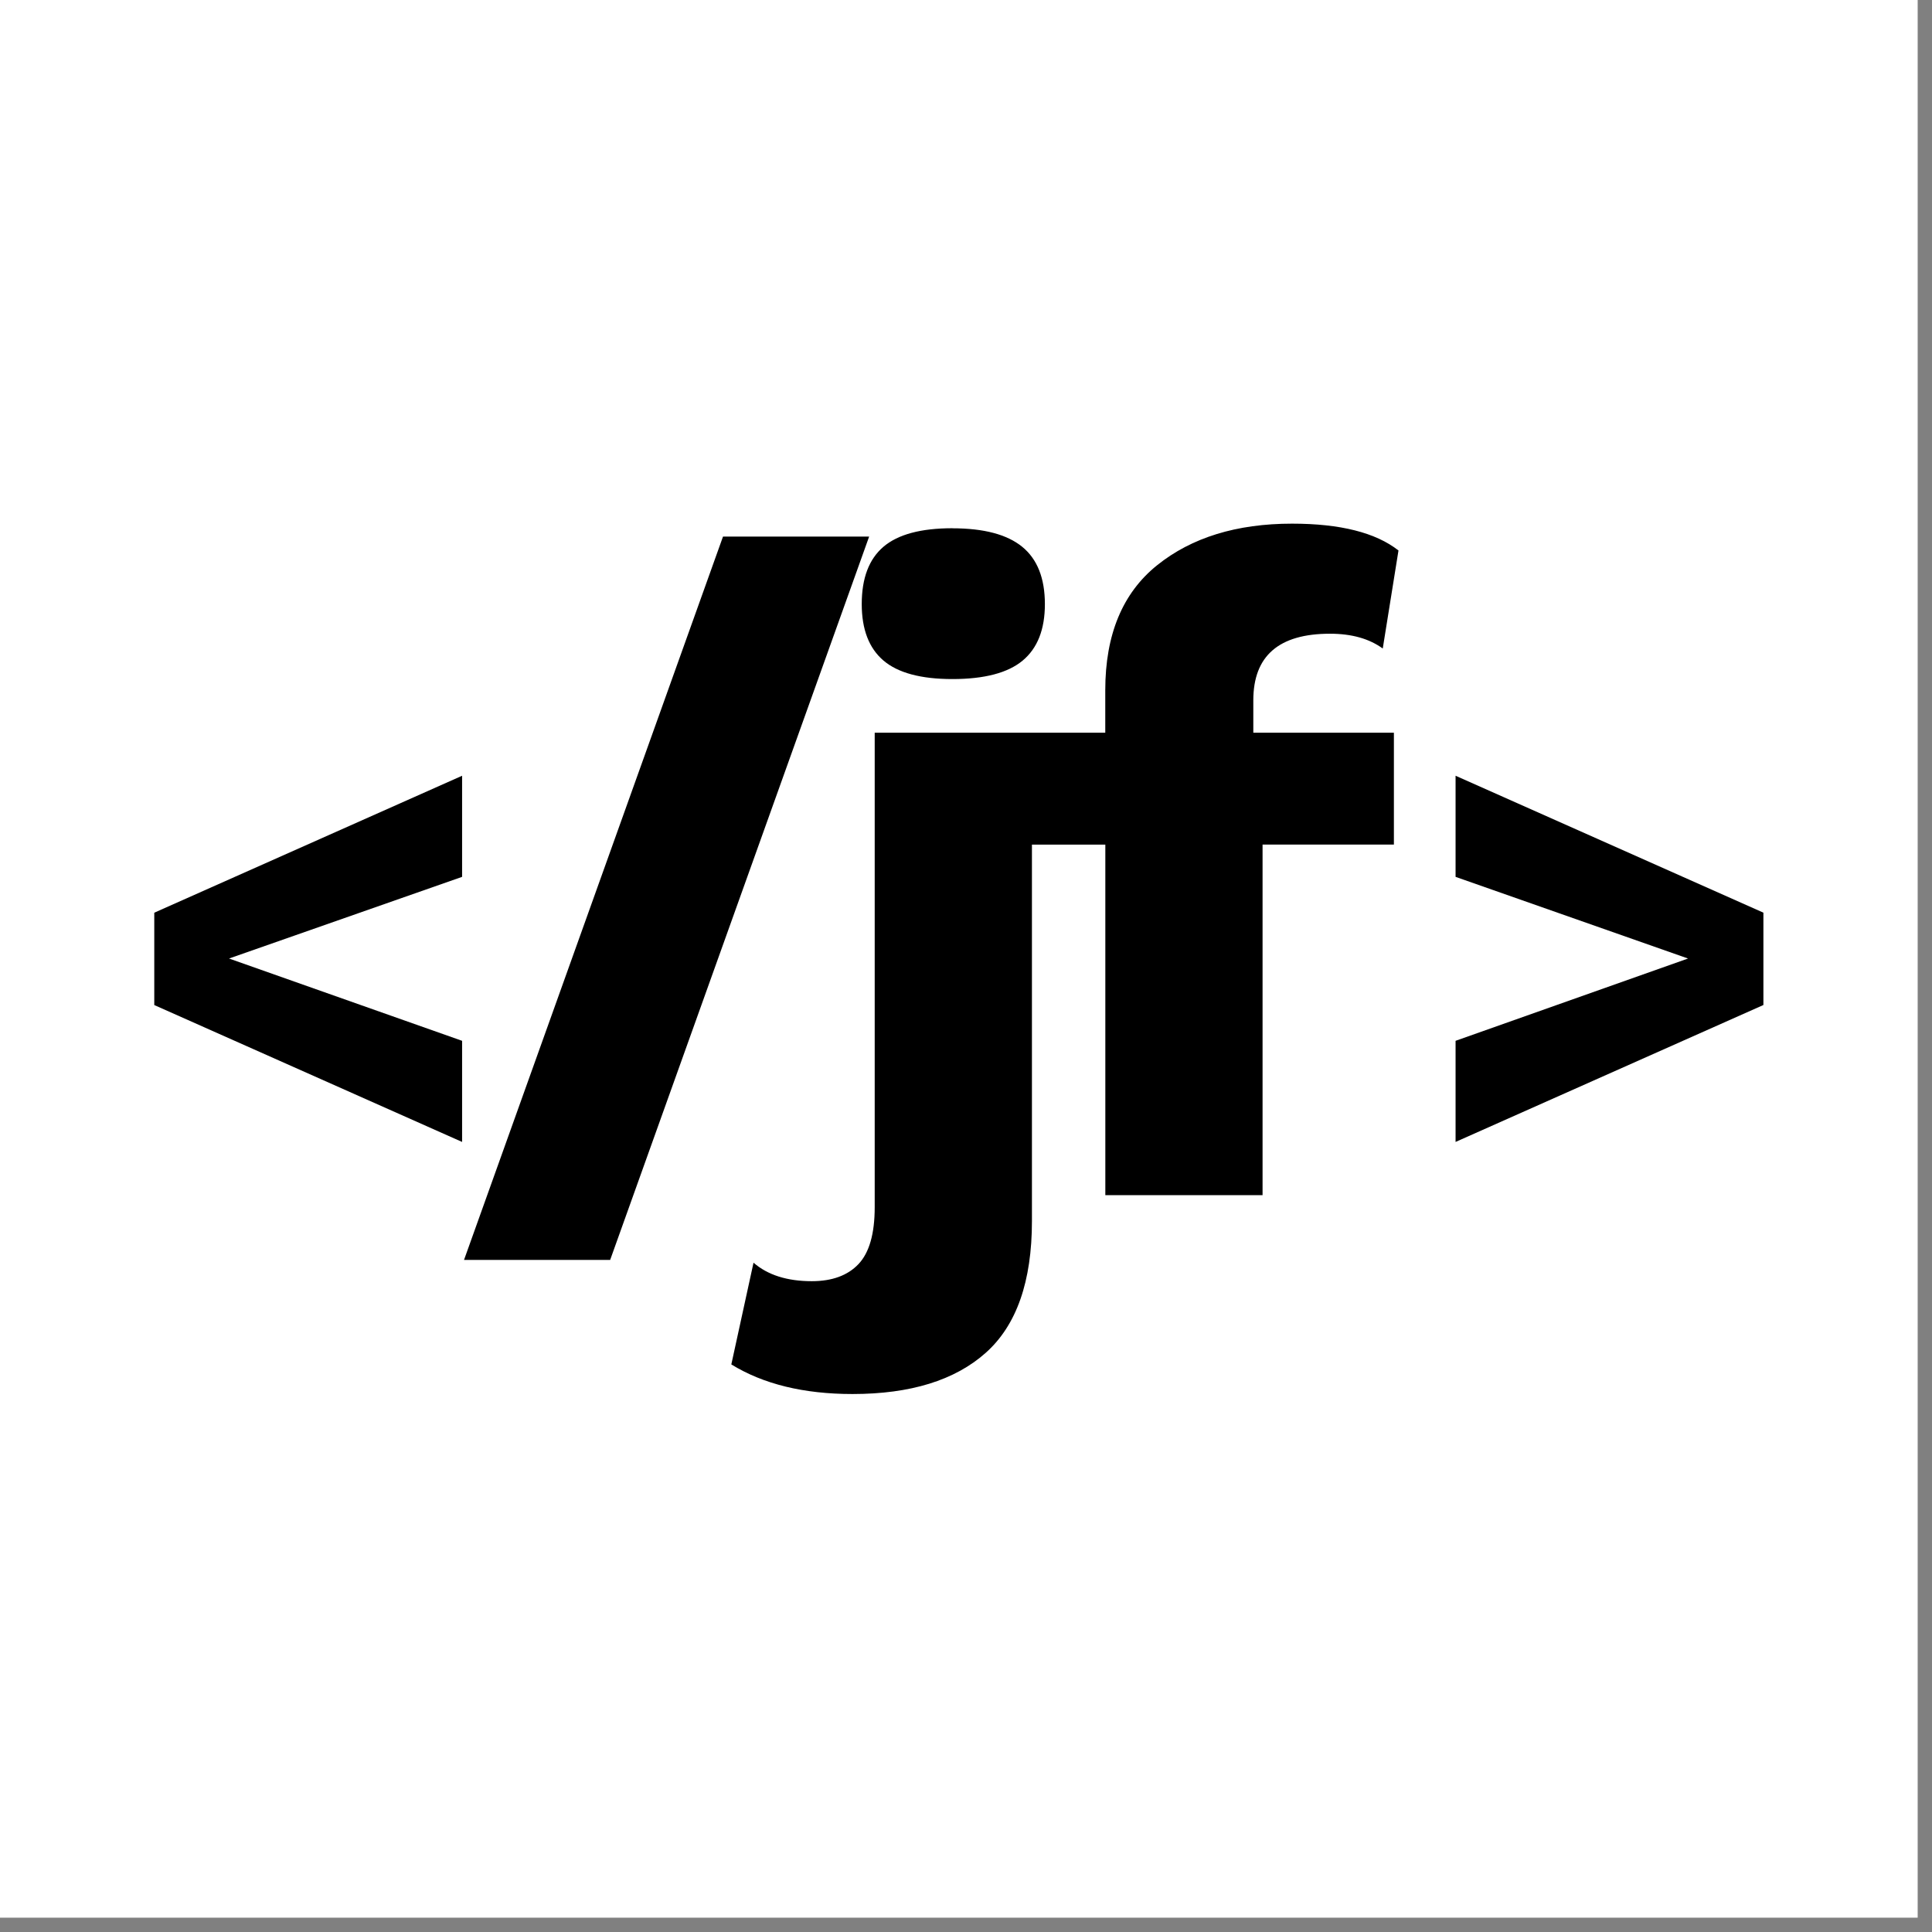 <svg xmlns="http://www.w3.org/2000/svg" fill-rule="evenodd" stroke-miterlimit="1.414" viewBox="0 0 94 94" clip-rule="evenodd" stroke-linejoin="round"><rect x="0" y="0" width="94" height="94" fill="#808080" stroke="none"/><path fill="#fff" d="M0 0h93.303v93.303H0z"/><path fill-rule="nonzero" d="M22.483 42.663l-11.34 3.973 11.34 4.004v4.92L7.506 48.9v-4.493l14.977-6.663v4.92zm63.314 1.742v4.493L70.82 55.56v-4.92l11.31-4.004-11.31-3.973v-4.92l14.977 6.662zM29.687 61.3h-7.11l12.6-35.192h7.11L29.687 61.3z"/><path d="M50.208 41.094V59.41c0 2.94-.75 5.077-2.25 6.412s-3.66 2.003-6.48 2.003c-2.37 0-4.336-.48-5.896-1.44l1.08-4.95c.69.6 1.635.9 2.835.9.99 0 1.748-.278 2.273-.833.525-.555.788-1.477.788-2.767V35.65h11.218v-2.07c0-2.7.84-4.726 2.52-6.077 1.68-1.35 3.87-2.025 6.57-2.025 2.34 0 4.066.435 5.176 1.305l-.765 4.77c-.66-.48-1.515-.72-2.566-.72-2.49 0-3.732 1.08-3.732 3.24v1.576h6.84v5.442h-6.39V58.15h-7.65V41.094H50.21zm-3.87-15.39c1.53 0 2.662.3 3.397.9.735.6 1.103 1.53 1.103 2.79 0 1.23-.36 2.145-1.08 2.745-.72.6-1.86.9-3.42.9-1.53 0-2.648-.3-3.353-.9-.705-.6-1.058-1.518-1.058-2.748 0-1.26.353-2.19 1.058-2.79.705-.6 1.823-.9 3.353-.9z"/></svg>
